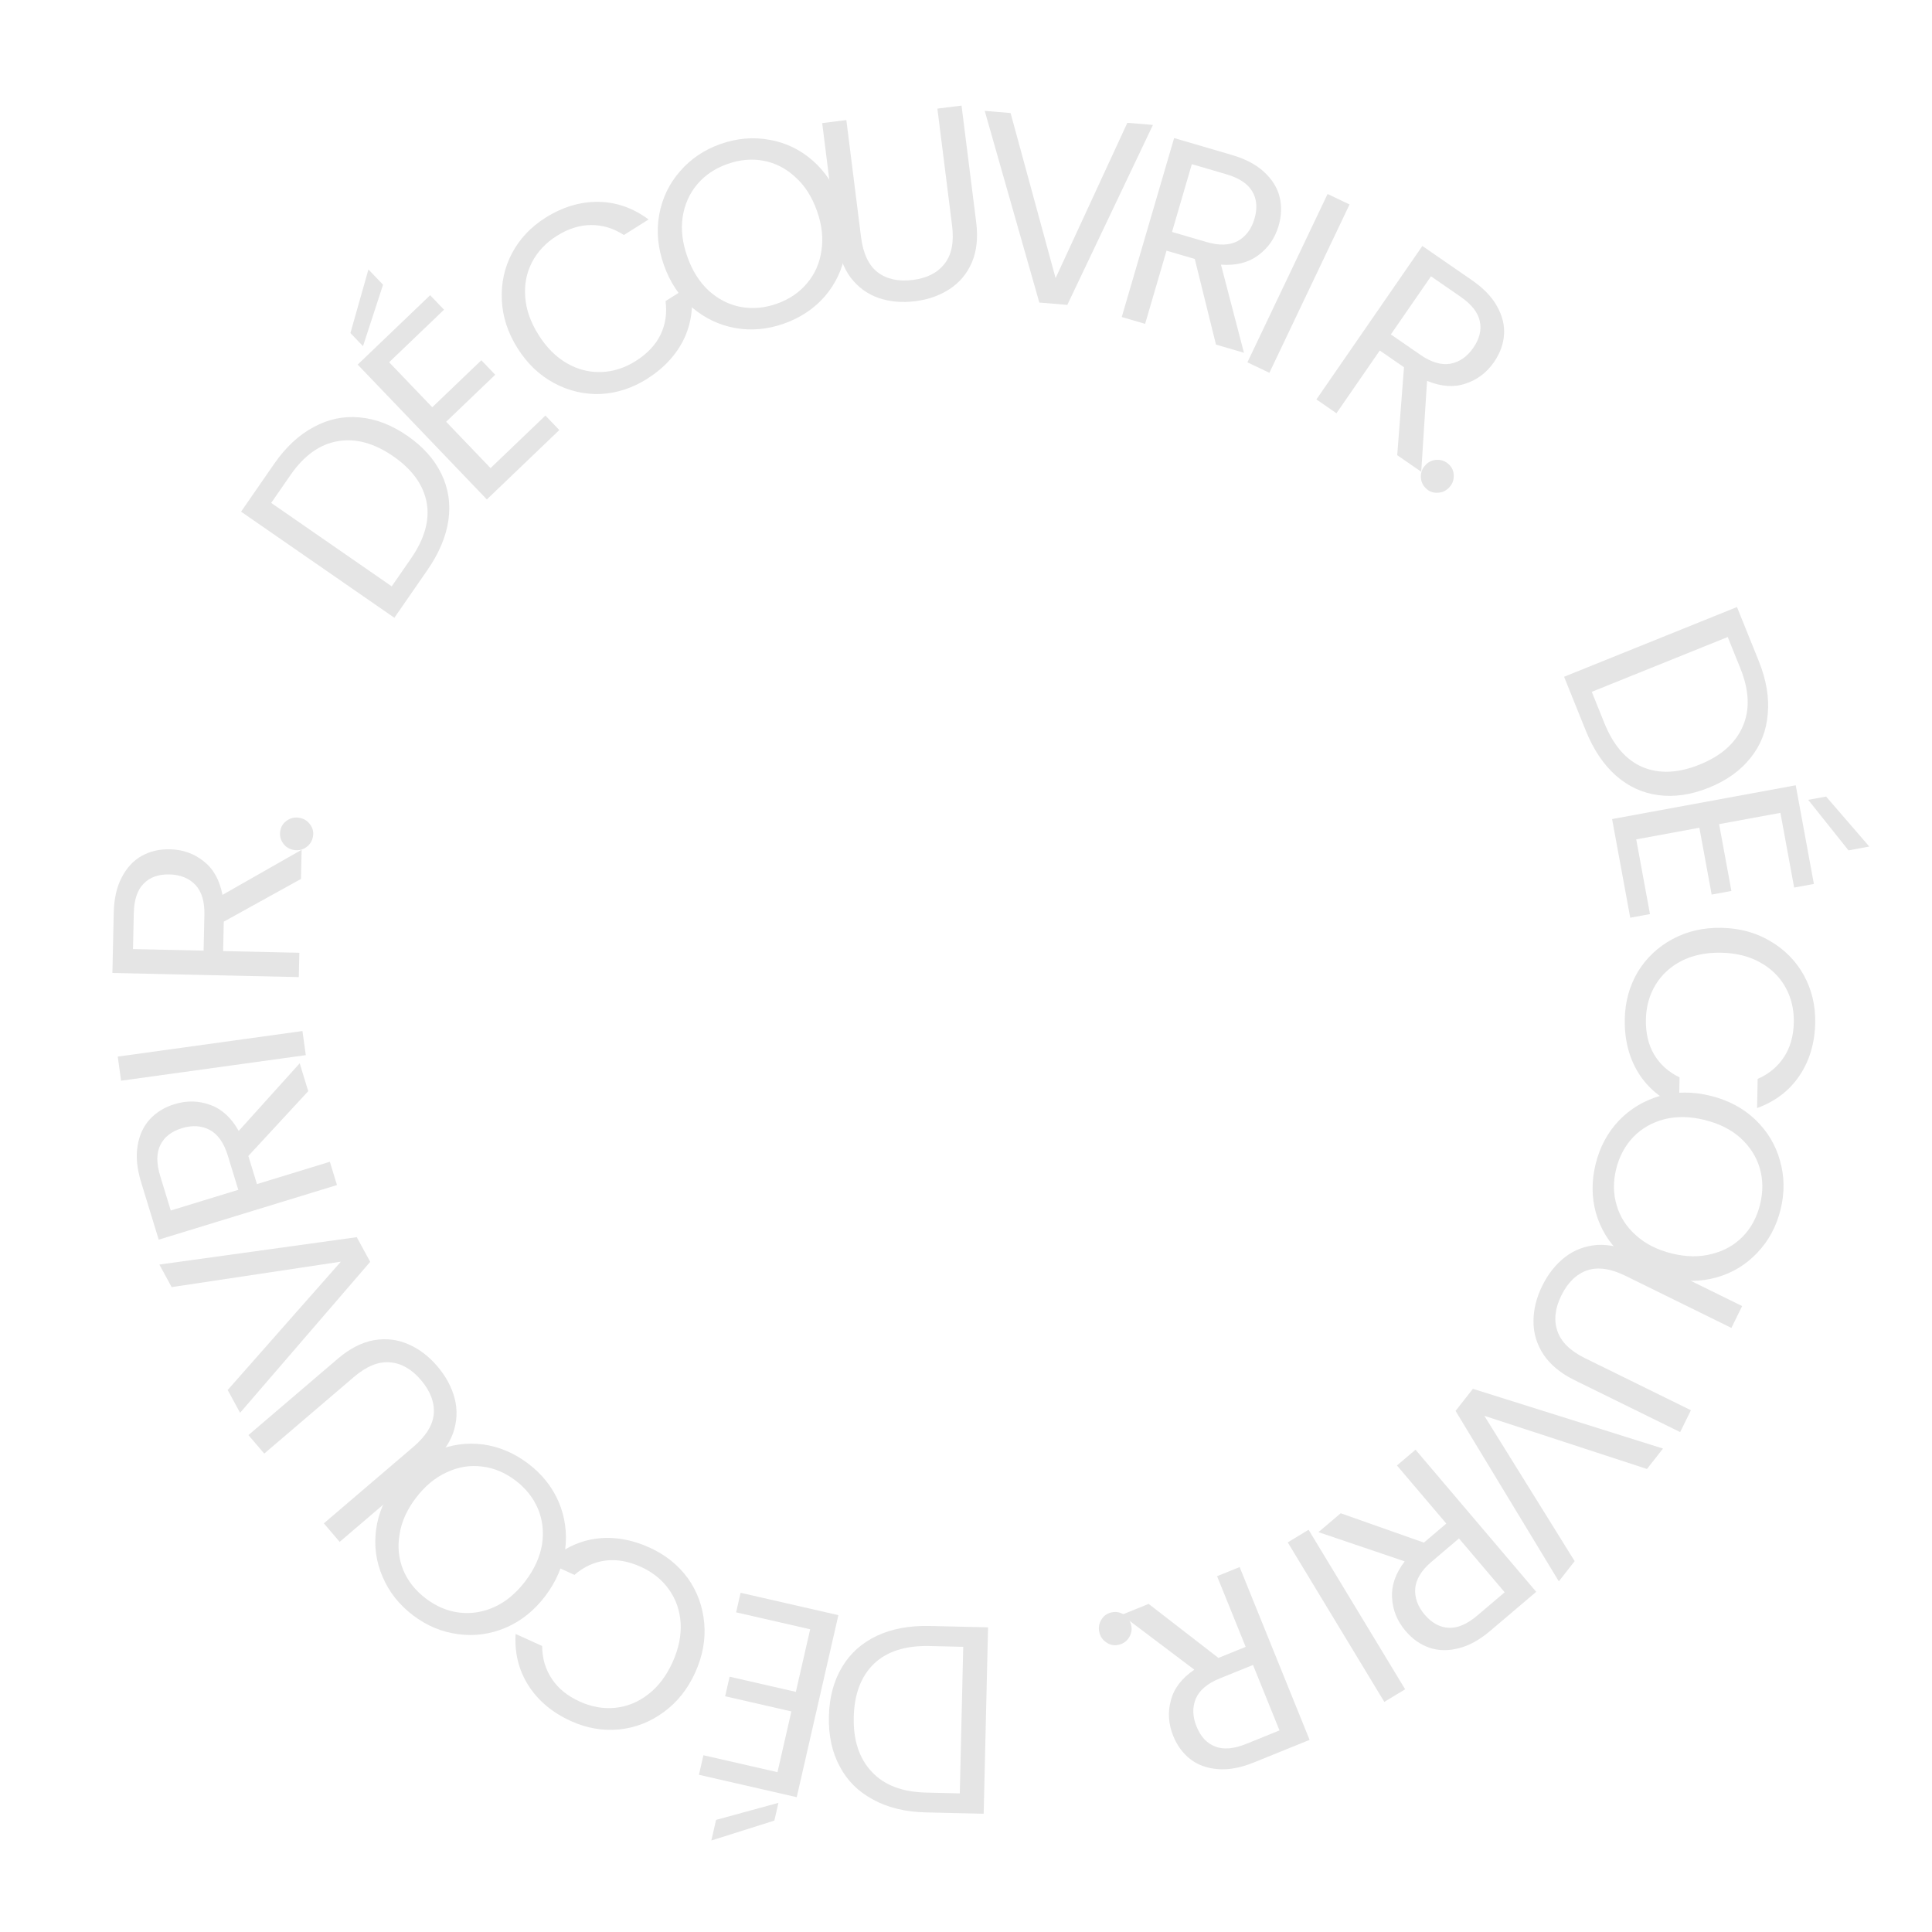 <svg width="130" height="130" viewBox="0 0 130 130" fill="none" xmlns="http://www.w3.org/2000/svg">
<path d="M62.284 121.951C60.916 121.919 59.74 121.633 58.757 121.094C57.761 120.566 57.01 119.822 56.505 118.862C55.987 117.902 55.743 116.78 55.774 115.496C55.804 114.212 56.1 113.103 56.662 112.168C57.212 111.245 57.997 110.543 59.017 110.063C60.024 109.594 61.211 109.376 62.579 109.408L66.484 109.5L66.189 122.043L62.284 121.951ZM62.547 110.758C60.928 110.72 59.682 111.117 58.81 111.948C57.938 112.792 57.484 113.988 57.447 115.535C57.41 117.095 57.814 118.323 58.657 119.219C59.488 120.115 60.707 120.581 62.315 120.619L64.582 120.673L64.814 110.811L62.547 110.758Z" fill="#E5E5E5"/>
<path d="M52.315 119.246L53.25 115.158L48.793 114.138L49.094 112.822L53.551 113.842L54.515 109.631L49.532 108.491L49.833 107.175L56.413 108.68L53.61 120.928L47.03 119.422L47.331 118.106L52.315 119.246ZM48.183 122.456L52.378 121.31L52.105 122.503L47.866 123.842L48.183 122.456Z" fill="#E5E5E5"/>
<path d="M46.777 112.546C46.271 113.66 45.565 114.546 44.661 115.202C43.751 115.87 42.751 116.259 41.659 116.37C40.557 116.475 39.476 116.288 38.416 115.806C37.171 115.241 36.22 114.446 35.564 113.424C34.908 112.401 34.618 111.241 34.693 109.944L36.48 110.755C36.484 111.588 36.702 112.326 37.134 112.97C37.555 113.61 38.181 114.118 39.012 114.495C39.809 114.857 40.609 114.997 41.412 114.913C42.214 114.829 42.952 114.525 43.625 114.001C44.293 113.487 44.836 112.771 45.253 111.853C45.664 110.947 45.846 110.067 45.798 109.215C45.746 108.374 45.487 107.624 45.022 106.964C44.557 106.305 43.925 105.794 43.128 105.432C42.297 105.055 41.505 104.913 40.752 105.005C39.982 105.104 39.282 105.425 38.653 105.97L36.867 105.158C37.789 104.259 38.851 103.72 40.053 103.541C41.249 103.373 42.47 103.572 43.716 104.137C44.776 104.619 45.631 105.304 46.282 106.192C46.917 107.087 47.284 108.091 47.385 109.204C47.486 110.317 47.283 111.431 46.777 112.546Z" fill="#E5E5E5"/>
<path d="M35.539 98.482C36.467 99.185 37.151 100.042 37.589 101.052C38.021 102.072 38.168 103.139 38.031 104.254C37.876 105.372 37.429 106.419 36.69 107.394C35.95 108.37 35.067 109.078 34.04 109.519C32.996 109.963 31.929 110.11 30.838 109.96C29.739 109.82 28.726 109.399 27.798 108.696C26.861 107.985 26.177 107.12 25.745 106.101C25.306 105.09 25.16 104.031 25.307 102.923C25.455 101.815 25.901 100.768 26.648 99.783C27.395 98.798 28.281 98.085 29.308 97.644C30.335 97.203 31.398 97.052 32.497 97.192C33.588 97.342 34.602 97.772 35.539 98.482ZM34.681 99.615C33.983 99.086 33.233 98.774 32.432 98.679C31.621 98.576 30.829 98.707 30.057 99.07C29.276 99.426 28.584 100.001 27.982 100.795C27.373 101.598 27.007 102.419 26.883 103.259C26.741 104.1 26.825 104.894 27.133 105.64C27.442 106.385 27.95 107.026 28.657 107.562C29.365 108.099 30.119 108.415 30.921 108.51C31.722 108.605 32.513 108.475 33.295 108.119C34.06 107.765 34.747 107.186 35.356 106.383C35.957 105.589 36.329 104.771 36.47 103.93C36.601 103.081 36.513 102.284 36.205 101.538C35.887 100.785 35.379 100.144 34.681 99.615Z" fill="#E5E5E5"/>
<path d="M21.791 102.503L27.826 97.347C28.675 96.622 29.129 95.879 29.189 95.118C29.241 94.347 28.951 93.593 28.32 92.853C27.696 92.124 27.004 91.729 26.242 91.669C25.473 91.6 24.665 91.928 23.816 92.653L17.781 97.809L16.717 96.564L22.738 91.419C23.532 90.741 24.339 90.328 25.159 90.179C25.971 90.039 26.742 90.129 27.474 90.451C28.199 90.763 28.85 91.257 29.426 91.932C30.003 92.607 30.393 93.331 30.596 94.105C30.791 94.869 30.756 95.641 30.491 96.42C30.209 97.198 29.67 97.926 28.877 98.604L22.855 103.749L21.791 102.503Z" fill="#E5E5E5"/>
<path d="M10.724 85.089L24.006 83.247L24.91 84.906L16.155 95.064L15.32 93.531L22.936 84.895L11.55 86.607L10.724 85.089Z" fill="#E5E5E5"/>
<path d="M20.74 73.423L16.71 77.782L17.29 79.676L22.195 78.173L22.675 79.739L10.679 83.414L9.493 79.541C9.215 78.635 9.137 77.825 9.257 77.11C9.373 76.384 9.648 75.785 10.081 75.314C10.514 74.843 11.069 74.503 11.745 74.296C12.572 74.043 13.374 74.06 14.153 74.349C14.928 74.626 15.565 75.209 16.063 76.098L20.166 71.547L20.74 73.423ZM16.034 80.06L15.328 77.754C15.067 76.905 14.666 76.332 14.123 76.034C13.568 75.739 12.941 75.699 12.241 75.913C11.53 76.131 11.044 76.512 10.784 77.056C10.52 77.589 10.52 78.285 10.784 79.146L11.49 81.452L16.034 80.06Z" fill="#E5E5E5"/>
<path d="M7.923 71.096L20.351 69.376L20.576 70.998L8.148 72.718L7.923 71.096Z" fill="#E5E5E5"/>
<path d="M20.252 59.143L15.057 62.016L15.014 63.996L20.142 64.109L20.106 65.747L7.563 65.469L7.653 61.42C7.674 60.472 7.854 59.678 8.192 59.037C8.53 58.384 8.979 57.902 9.538 57.59C10.097 57.279 10.731 57.131 11.439 57.147C12.302 57.166 13.059 57.435 13.707 57.953C14.356 58.46 14.777 59.213 14.971 60.214L20.296 57.181L20.252 59.143ZM13.7 63.966L13.753 61.555C13.773 60.667 13.572 59.997 13.15 59.543C12.716 59.089 12.133 58.854 11.401 58.838C10.657 58.822 10.076 59.031 9.659 59.466C9.241 59.889 9.022 60.55 9.002 61.45L8.949 63.861L13.7 63.966Z" fill="#E5E5E5"/>
<path d="M21.058 56.294C21.001 56.601 20.847 56.841 20.596 57.015C20.344 57.188 20.065 57.246 19.758 57.19C19.451 57.134 19.211 56.98 19.038 56.728C18.864 56.477 18.806 56.197 18.863 55.891C18.917 55.596 19.069 55.367 19.318 55.206C19.569 55.032 19.849 54.974 20.155 55.03C20.462 55.087 20.702 55.241 20.876 55.492C21.051 55.732 21.112 55.999 21.058 56.294Z" fill="#E5E5E5"/>
<path d="M18.444 31.217C19.223 30.092 20.107 29.267 21.099 28.742C22.087 28.2 23.121 27.982 24.201 28.087C25.288 28.183 26.359 28.596 27.415 29.327C28.47 30.058 29.234 30.915 29.706 31.898C30.175 32.865 30.33 33.907 30.171 35.022C30.008 36.121 29.538 37.233 28.759 38.358L26.536 41.569L16.221 34.428L18.444 31.217ZM27.649 37.589C28.571 36.258 28.925 34.999 28.709 33.813C28.484 32.621 27.735 31.584 26.462 30.703C25.179 29.815 23.932 29.477 22.72 29.689C21.515 29.891 20.454 30.653 19.539 31.975L18.248 33.84L26.358 39.454L27.649 37.589Z" fill="#E5E5E5"/>
<path d="M26.185 24.375L29.086 27.404L32.388 24.241L33.322 25.216L30.02 28.379L33.008 31.498L36.7 27.962L37.634 28.937L32.759 33.606L24.068 24.533L28.943 19.864L29.877 20.839L26.185 24.375ZM25.775 19.159L24.426 23.293L23.579 22.409L24.791 18.132L25.775 19.159Z" fill="#E5E5E5"/>
<path d="M34.825 23.432C34.172 22.396 33.82 21.32 33.768 20.204C33.711 19.077 33.935 18.027 34.443 17.055C34.961 16.076 35.712 15.276 36.697 14.655C37.854 13.926 39.04 13.568 40.255 13.582C41.469 13.597 42.598 13.992 43.64 14.768L41.98 15.814C41.283 15.36 40.546 15.136 39.77 15.143C39.005 15.144 38.236 15.387 37.464 15.873C36.723 16.341 36.167 16.932 35.796 17.649C35.425 18.365 35.273 19.148 35.342 19.999C35.403 20.84 35.703 21.686 36.241 22.539C36.772 23.382 37.407 24.017 38.145 24.445C38.876 24.864 39.645 25.06 40.452 25.034C41.258 25.008 42.032 24.761 42.773 24.294C43.544 23.807 44.099 23.224 44.436 22.543C44.776 21.846 44.892 21.085 44.783 20.26L46.443 19.214C46.687 20.478 46.554 21.662 46.043 22.764C45.526 23.856 44.688 24.767 43.531 25.497C42.547 26.117 41.504 26.455 40.404 26.511C39.308 26.549 38.267 26.305 37.282 25.777C36.296 25.249 35.477 24.467 34.825 23.432Z" fill="#E5E5E5"/>
<path d="M52.75 21.776C51.653 22.164 50.562 22.264 49.477 22.075C48.387 21.875 47.415 21.412 46.559 20.683C45.71 19.94 45.081 18.991 44.673 17.838C44.264 16.684 44.158 15.557 44.354 14.456C44.557 13.34 45.021 12.368 45.746 11.538C46.467 10.698 47.376 10.083 48.473 9.694C49.581 9.302 50.68 9.206 51.77 9.406C52.855 9.594 53.82 10.055 54.664 10.787C55.509 11.519 56.138 12.467 56.55 13.632C56.963 14.798 57.071 15.93 56.875 17.031C56.679 18.131 56.221 19.102 55.5 19.943C54.775 20.772 53.859 21.383 52.75 21.776ZM52.276 20.435C53.101 20.143 53.774 19.688 54.294 19.071C54.825 18.45 55.151 17.718 55.272 16.873C55.405 16.024 55.305 15.13 54.972 14.191C54.636 13.241 54.151 12.483 53.518 11.918C52.893 11.338 52.184 10.971 51.392 10.819C50.599 10.666 49.785 10.739 48.947 11.035C48.11 11.331 47.432 11.788 46.912 12.405C46.392 13.022 46.066 13.755 45.934 14.603C45.809 15.437 45.914 16.329 46.251 17.279C46.583 18.218 47.062 18.978 47.688 19.558C48.325 20.134 49.039 20.499 49.832 20.651C50.635 20.8 51.45 20.727 52.276 20.435Z" fill="#E5E5E5"/>
<path d="M56.949 8.079L57.938 15.955C58.078 17.062 58.449 17.85 59.052 18.319C59.667 18.786 60.456 18.959 61.421 18.837C62.373 18.718 63.084 18.356 63.552 17.753C64.033 17.148 64.203 16.293 64.064 15.185L63.075 7.309L64.7 7.105L65.687 14.963C65.817 15.999 65.719 16.9 65.392 17.667C65.064 18.422 64.564 19.017 63.893 19.452C63.234 19.886 62.464 20.158 61.583 20.268C60.702 20.379 59.882 20.307 59.124 20.051C58.378 19.794 57.753 19.341 57.248 18.691C56.753 18.027 56.441 17.177 56.311 16.141L55.324 8.283L56.949 8.079Z" fill="#E5E5E5"/>
<path d="M77.579 8.406L71.817 20.515L69.934 20.358L66.26 7.461L68 7.606L71.028 18.715L75.857 8.263L77.579 8.406Z" fill="#E5E5E5"/>
<path d="M81.82 23.187L80.393 17.424L78.493 16.868L77.052 21.791L75.48 21.331L79.004 9.29L82.891 10.428C83.8 10.694 84.521 11.074 85.052 11.567C85.594 12.063 85.943 12.622 86.099 13.242C86.255 13.863 86.234 14.513 86.035 15.193C85.792 16.022 85.336 16.683 84.667 17.174C84.009 17.67 83.172 17.881 82.156 17.809L83.703 23.738L81.82 23.187ZM78.862 15.607L81.177 16.284C82.029 16.534 82.729 16.513 83.276 16.224C83.827 15.922 84.205 15.42 84.411 14.718C84.62 14.004 84.568 13.388 84.257 12.872C83.957 12.359 83.375 11.976 82.511 11.723L80.196 11.046L78.862 15.607Z" fill="#E5E5E5"/>
<path d="M90.808 13.758L85.414 25.085L83.935 24.381L89.33 13.054L90.808 13.758Z" fill="#E5E5E5"/>
<path d="M94.016 30.629L94.471 24.71L92.842 23.585L89.927 27.807L88.579 26.876L95.707 16.551L99.04 18.852C99.82 19.39 100.384 19.977 100.734 20.612C101.093 21.253 101.249 21.893 101.202 22.532C101.155 23.17 100.93 23.781 100.528 24.363C100.037 25.074 99.397 25.558 98.607 25.815C97.828 26.079 96.966 26.017 96.024 25.628L95.631 31.744L94.016 30.629ZM93.588 22.503L95.573 23.874C96.304 24.378 96.975 24.579 97.586 24.475C98.203 24.362 98.72 24.005 99.136 23.402C99.558 22.79 99.703 22.19 99.569 21.602C99.445 21.02 99.013 20.474 98.273 19.963L96.288 18.593L93.588 22.503Z" fill="#E5E5E5"/>
<path d="M95.953 32.866C95.728 32.65 95.612 32.39 95.606 32.084C95.599 31.779 95.704 31.514 95.919 31.288C96.135 31.063 96.396 30.947 96.701 30.941C97.007 30.934 97.272 31.039 97.497 31.254C97.714 31.462 97.821 31.714 97.819 32.011C97.826 32.317 97.721 32.582 97.505 32.807C97.289 33.033 97.029 33.149 96.723 33.155C96.427 33.17 96.17 33.074 95.953 32.866Z" fill="#E5E5E5"/>
<path d="M118.339 44.469C118.851 45.737 119.053 46.93 118.947 48.047C118.857 49.17 118.471 50.154 117.789 50.998C117.112 51.853 116.178 52.521 114.987 53.001C113.796 53.482 112.66 53.648 111.579 53.502C110.513 53.363 109.558 52.92 108.714 52.173C107.885 51.434 107.215 50.429 106.703 49.16L105.243 45.538L116.878 40.846L118.339 44.469ZM107.955 48.656C108.561 50.158 109.419 51.145 110.527 51.617C111.647 52.084 112.925 52.028 114.361 51.449C115.808 50.865 116.776 50.009 117.265 48.88C117.759 47.763 117.705 46.458 117.104 44.967L116.255 42.863L107.107 46.552L107.955 48.656Z" fill="#E5E5E5"/>
<path d="M119.8 54.695L115.675 55.454L116.502 59.95L115.174 60.194L114.347 55.698L110.098 56.479L111.023 61.507L109.695 61.751L108.474 55.113L120.831 52.84L122.052 59.478L120.724 59.722L119.8 54.695ZM124.382 57.22L121.67 53.82L122.874 53.599L125.78 56.962L124.382 57.22Z" fill="#E5E5E5"/>
<path d="M115.838 62.432C117.062 62.456 118.154 62.753 119.115 63.324C120.088 63.895 120.842 64.66 121.375 65.618C121.908 66.589 122.164 67.656 122.141 68.82C122.114 70.188 121.761 71.375 121.081 72.382C120.402 73.389 119.451 74.115 118.23 74.559L118.269 72.597C119.031 72.264 119.623 71.771 120.044 71.12C120.464 70.48 120.683 69.704 120.701 68.792C120.718 67.916 120.53 67.126 120.135 66.422C119.741 65.719 119.17 65.161 118.421 64.751C117.685 64.34 116.813 64.125 115.806 64.106C114.81 64.086 113.93 64.267 113.166 64.648C112.415 65.03 111.828 65.564 111.407 66.252C110.985 66.94 110.766 67.722 110.749 68.598C110.731 69.51 110.914 70.293 111.297 70.949C111.692 71.617 112.264 72.132 113.014 72.495L112.975 74.456C111.785 73.965 110.869 73.203 110.229 72.171C109.601 71.138 109.301 69.938 109.327 68.57C109.35 67.406 109.641 66.35 110.199 65.401C110.77 64.464 111.546 63.729 112.529 63.196C113.511 62.663 114.614 62.408 115.838 62.432Z" fill="#E5E5E5"/>
<path d="M107.368 78.317C107.647 77.186 108.163 76.22 108.917 75.417C109.683 74.617 110.605 74.06 111.684 73.745C112.772 73.444 113.91 73.441 115.098 73.734C116.286 74.027 117.286 74.557 118.098 75.326C118.918 76.109 119.476 77.031 119.77 78.093C120.077 79.157 120.09 80.254 119.812 81.384C119.53 82.526 119.007 83.497 118.241 84.297C117.487 85.1 116.572 85.653 115.496 85.956C114.42 86.26 113.282 86.263 112.082 85.967C110.882 85.671 109.876 85.139 109.065 84.371C108.253 83.602 107.694 82.686 107.388 81.621C107.093 80.56 107.087 79.459 107.368 78.317ZM108.749 78.657C108.539 79.508 108.549 80.32 108.779 81.093C109.006 81.878 109.438 82.553 110.078 83.119C110.714 83.696 111.516 84.104 112.483 84.342C113.462 84.583 114.361 84.595 115.181 84.377C116.01 84.173 116.705 83.782 117.268 83.204C117.831 82.626 118.219 81.906 118.431 81.044C118.644 80.182 118.635 79.364 118.406 78.591C118.176 77.817 117.743 77.142 117.107 76.565C116.479 76.002 115.676 75.6 114.697 75.359C113.73 75.121 112.832 75.103 112.004 75.307C111.172 75.522 110.475 75.918 109.912 76.497C109.346 77.086 108.959 77.806 108.749 78.657Z" fill="#E5E5E5"/>
<path d="M116.502 89.352L109.379 85.849C108.377 85.357 107.515 85.234 106.792 85.48C106.064 85.737 105.486 86.302 105.057 87.174C104.633 88.036 104.545 88.828 104.791 89.551C105.032 90.284 105.653 90.897 106.655 91.39L113.778 94.892L113.055 96.362L105.948 92.868C105.011 92.407 104.312 91.829 103.852 91.135C103.402 90.445 103.179 89.701 103.185 88.901C103.185 88.112 103.381 87.32 103.773 86.523C104.164 85.726 104.675 85.081 105.305 84.588C105.93 84.107 106.653 83.834 107.473 83.769C108.299 83.721 109.181 83.927 110.118 84.387L117.225 87.882L116.502 89.352Z" fill="#E5E5E5"/>
<path d="M104.889 106.406L97.941 94.937L99.108 93.451L111.9 97.471L110.822 98.844L99.878 95.268L105.955 105.047L104.889 106.406Z" fill="#E5E5E5"/>
<path d="M90.212 101.824L95.81 103.799L97.319 102.518L93.998 98.608L95.247 97.547L103.368 107.11L100.281 109.732C99.559 110.345 98.846 110.738 98.142 110.911C97.429 111.091 96.771 111.076 96.166 110.865C95.562 110.654 95.031 110.279 94.573 109.739C94.013 109.08 93.712 108.336 93.669 107.507C93.617 106.686 93.9 105.87 94.52 105.061L88.716 103.094L90.212 101.824ZM98.17 103.519L96.331 105.081C95.654 105.655 95.287 106.251 95.228 106.868C95.177 107.494 95.388 108.086 95.862 108.644C96.344 109.211 96.886 109.506 97.488 109.53C98.082 109.561 98.722 109.285 99.407 108.703L101.246 107.141L98.17 103.519Z" fill="#E5E5E5"/>
<path d="M93.147 114.516L86.65 103.784L88.051 102.935L94.548 113.668L93.147 114.516Z" fill="#E5E5E5"/>
<path d="M77.289 107.923L81.984 111.557L83.819 110.814L81.894 106.058L83.412 105.444L88.12 117.073L84.366 118.593C83.487 118.949 82.687 119.098 81.965 119.041C81.231 118.988 80.611 118.767 80.103 118.377C79.596 117.986 79.21 117.463 78.944 116.807C78.62 116.006 78.567 115.205 78.787 114.404C78.995 113.608 79.52 112.923 80.363 112.349L75.471 108.659L77.289 107.923ZM84.312 112.032L82.076 112.937C81.253 113.27 80.717 113.72 80.468 114.287C80.223 114.865 80.237 115.494 80.512 116.172C80.791 116.862 81.213 117.312 81.778 117.524C82.331 117.74 83.025 117.679 83.86 117.341L86.095 116.436L84.312 112.032Z" fill="#E5E5E5"/>
<path d="M74.775 108.499C75.079 108.43 75.361 108.476 75.619 108.639C75.878 108.801 76.042 109.034 76.112 109.338C76.181 109.642 76.135 109.924 75.972 110.183C75.81 110.441 75.577 110.606 75.273 110.675C74.98 110.742 74.71 110.693 74.463 110.528C74.205 110.366 74.041 110.132 73.971 109.828C73.901 109.524 73.948 109.243 74.11 108.984C74.261 108.728 74.483 108.566 74.775 108.499Z" fill="#E5E5E5"/>
</svg>
